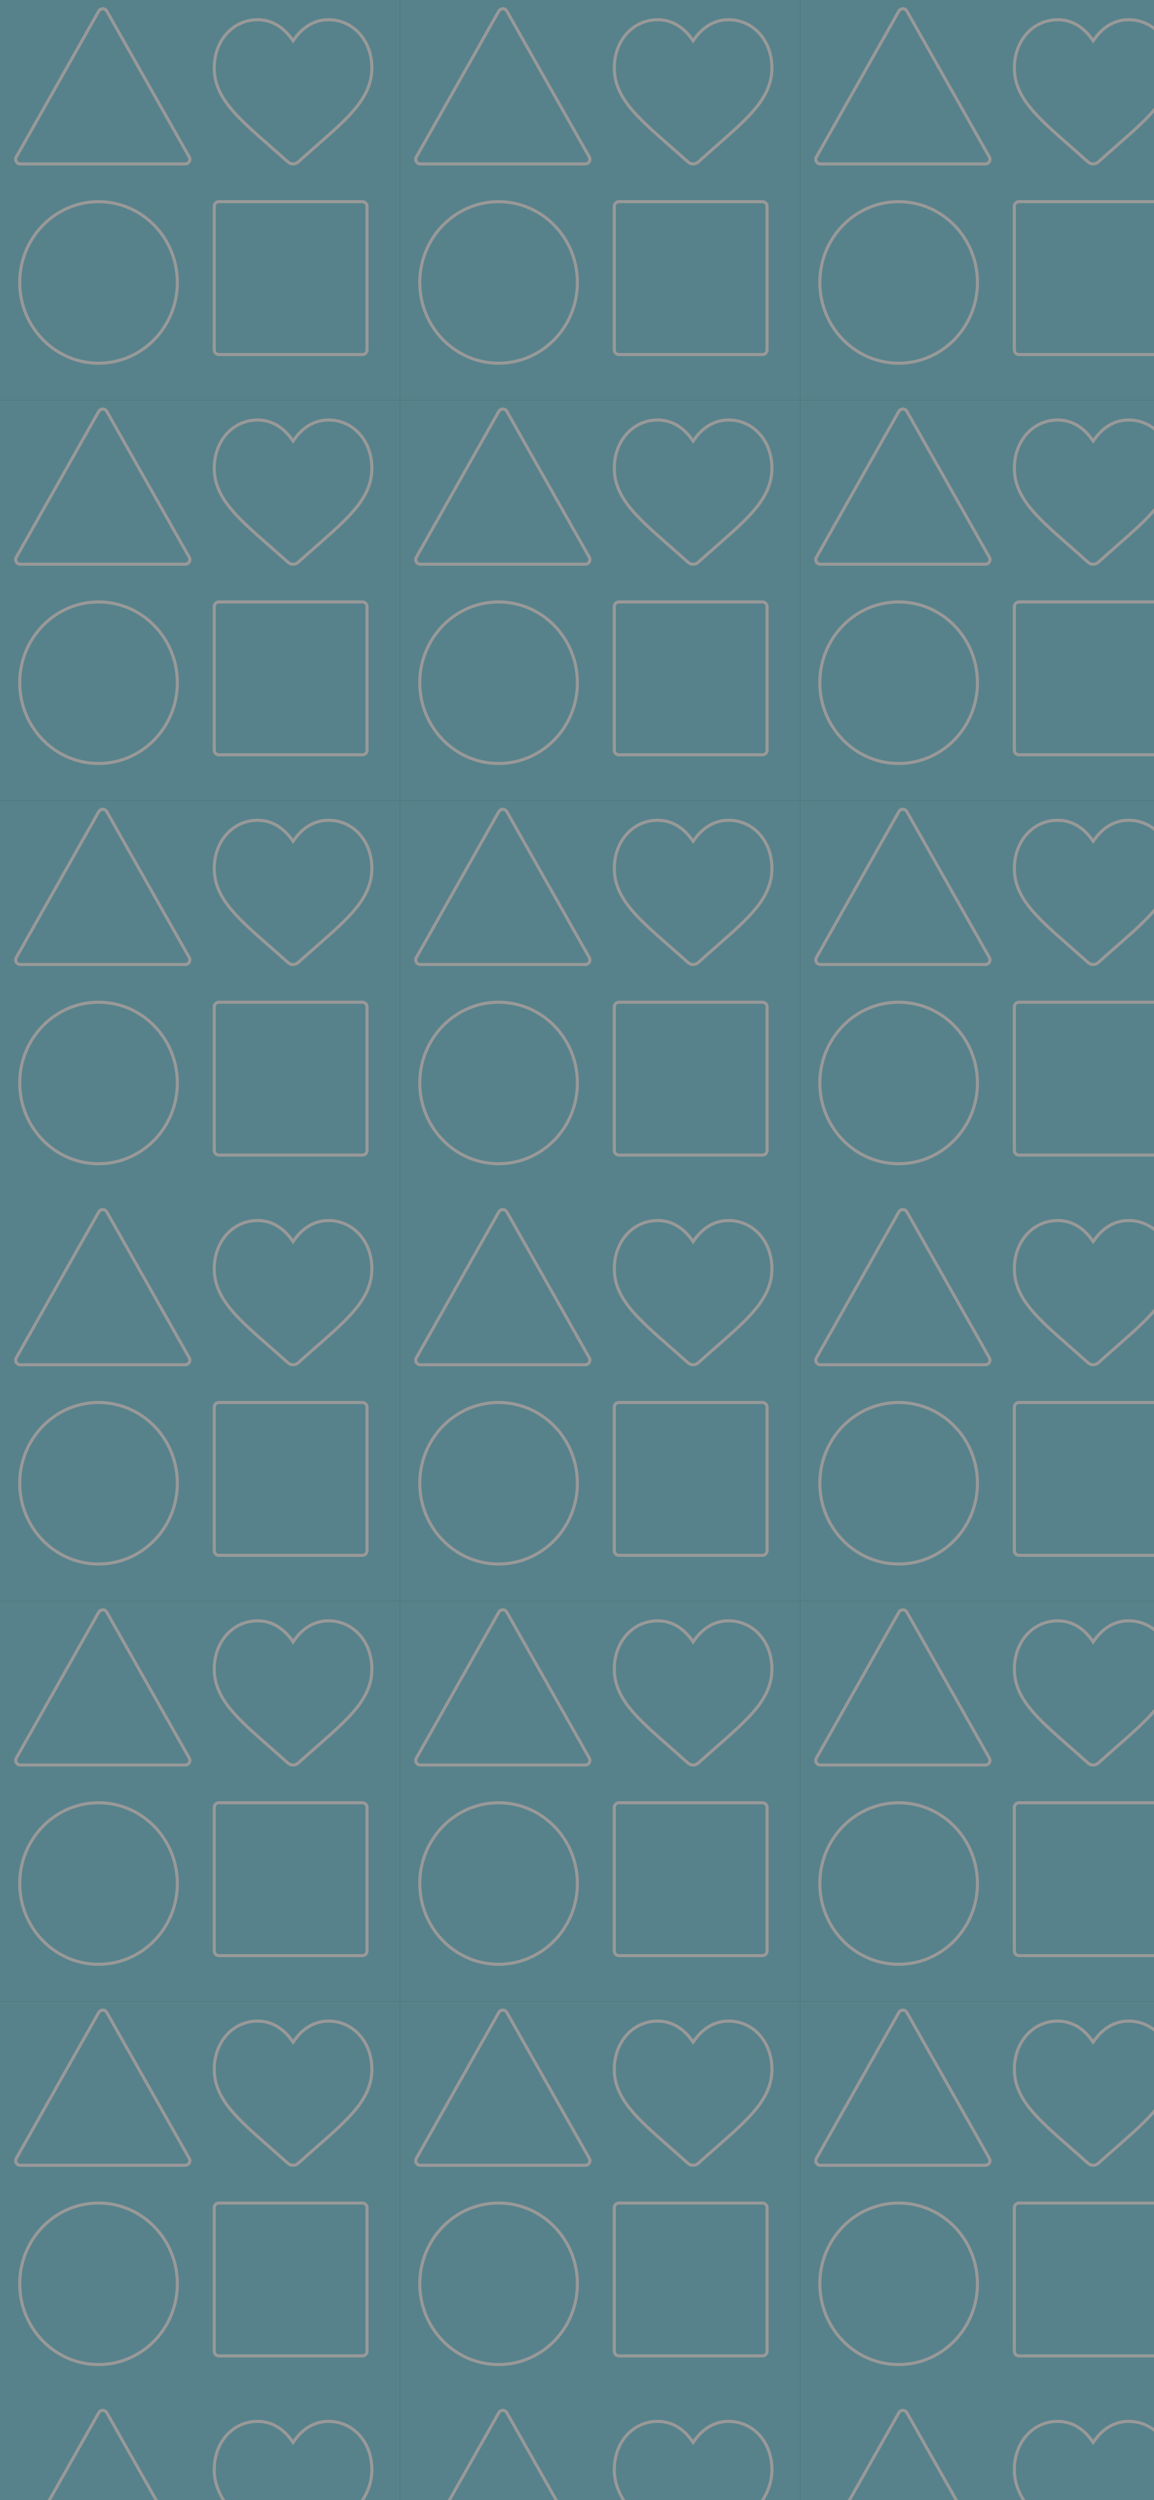 <svg width="375" height="812" viewBox="0 0 375 812" fill="none" xmlns="http://www.w3.org/2000/svg">
<rect x="0" y="0" width="375" height="812" fill="#333333" stroke="none"/>
<g opacity="0.5">
<rect width="130" height="130" fill="#7CD1E3"/>
<path fill-rule="evenodd" clip-rule="evenodd" d="M61.068 51.252L34.264 3.852C33.881 3.175 32.906 3.175 32.523 3.852L5.719 51.252C5.342 51.919 5.823 52.745 6.589 52.745H60.197C60.963 52.745 61.445 51.919 61.068 51.252ZM35.134 3.36C34.368 2.006 32.418 2.006 31.652 3.36L4.848 50.76C4.094 52.093 5.058 53.745 6.589 53.745H60.197C61.729 53.745 62.692 52.093 61.938 50.76L35.134 3.36ZM57.129 91.732C57.129 105.965 45.865 117.463 32.019 117.463C18.173 117.463 6.909 105.965 6.909 91.732C6.909 77.498 18.173 66 32.019 66C45.865 66 57.129 77.498 57.129 91.732ZM58.129 91.732C58.129 106.495 46.439 118.463 32.019 118.463C17.599 118.463 5.909 106.495 5.909 91.732C5.909 76.968 17.599 65 32.019 65C46.439 65 58.129 76.968 58.129 91.732ZM71.122 66H117.763C118.316 66 118.763 66.448 118.763 67V113.649C118.763 114.202 118.316 114.649 117.763 114.649H71.122C70.57 114.649 70.122 114.202 70.122 113.649V67C70.122 66.448 70.57 66 71.122 66ZM69.122 67C69.122 65.895 70.018 65 71.122 65H117.763C118.868 65 119.763 65.895 119.763 67V113.649C119.763 114.754 118.868 115.649 117.763 115.649H71.122C70.018 115.649 69.122 114.754 69.122 113.649V67ZM103.2 47.695L103.199 47.696L103.155 47.734C101.369 49.302 99.347 51.076 97.25 52.964C96.692 53.467 95.975 53.745 95.232 53.745C94.489 53.745 93.772 53.467 93.214 52.964C91.101 51.062 89.066 49.276 87.271 47.7L87.27 47.7L87.267 47.697C82.006 43.081 77.463 39.094 74.302 35.167C70.768 30.777 69.122 26.615 69.122 22.068C69.122 17.65 70.594 13.574 73.265 10.59C75.968 7.572 79.677 5.909 83.71 5.909C86.724 5.909 89.485 6.89 91.915 8.825C92.887 9.599 93.786 10.51 94.605 11.549C94.82 11.821 95.029 12.102 95.232 12.392C95.436 12.102 95.645 11.821 95.859 11.549C96.678 10.51 97.578 9.599 98.549 8.825C100.98 6.89 103.74 5.909 106.755 5.909C110.787 5.909 114.496 7.572 117.2 10.59C119.871 13.574 121.342 17.65 121.342 22.067C121.342 26.615 119.697 30.777 116.163 35.167C113.003 39.094 108.46 43.08 103.2 47.695ZM70.122 22.068C70.122 17.869 71.52 14.038 74.01 11.258L74.01 11.257C76.524 8.449 79.963 6.909 83.71 6.909C86.491 6.909 89.033 7.809 91.292 9.608L91.292 9.608C92.438 10.52 93.485 11.643 94.414 12.966L95.232 14.132L96.051 12.966C96.98 11.643 98.027 10.52 99.172 9.608C101.431 7.809 103.974 6.909 106.755 6.909C110.501 6.909 113.94 8.449 116.455 11.258C118.944 14.038 120.342 17.869 120.342 22.067C120.342 26.337 118.81 30.284 115.384 34.54L115.384 34.54C112.29 38.385 107.822 42.309 102.54 46.944L102.54 46.944L102.495 46.984C100.709 48.551 98.683 50.328 96.581 52.221L96.581 52.222C96.204 52.561 95.725 52.745 95.232 52.745C94.739 52.745 94.26 52.561 93.883 52.221L93.883 52.22C91.765 50.314 89.726 48.525 87.932 46.95L87.926 46.945L87.926 46.945C82.643 42.31 78.175 38.385 75.081 34.54C71.655 30.284 70.122 26.336 70.122 22.068Z" fill="white"/>
<rect width="130" height="130" transform="translate(130)" fill="#7CD1E3"/>
<path fill-rule="evenodd" clip-rule="evenodd" d="M191.068 51.252L164.264 3.852C163.881 3.175 162.906 3.175 162.523 3.852L135.719 51.252C135.342 51.919 135.823 52.745 136.589 52.745H190.197C190.963 52.745 191.445 51.919 191.068 51.252ZM165.134 3.36C164.368 2.006 162.418 2.006 161.652 3.36L134.848 50.76C134.094 52.093 135.058 53.745 136.589 53.745H190.197C191.729 53.745 192.692 52.093 191.938 50.76L165.134 3.36ZM187.129 91.732C187.129 105.965 175.865 117.463 162.019 117.463C148.173 117.463 136.909 105.965 136.909 91.732C136.909 77.498 148.173 66 162.019 66C175.865 66 187.129 77.498 187.129 91.732ZM188.129 91.732C188.129 106.495 176.439 118.463 162.019 118.463C147.599 118.463 135.909 106.495 135.909 91.732C135.909 76.968 147.599 65 162.019 65C176.439 65 188.129 76.968 188.129 91.732ZM201.122 66H247.763C248.316 66 248.763 66.448 248.763 67V113.649C248.763 114.202 248.316 114.649 247.763 114.649H201.122C200.57 114.649 200.122 114.202 200.122 113.649V67C200.122 66.448 200.57 66 201.122 66ZM199.122 67C199.122 65.895 200.018 65 201.122 65H247.763C248.868 65 249.763 65.895 249.763 67V113.649C249.763 114.754 248.868 115.649 247.763 115.649H201.122C200.018 115.649 199.122 114.754 199.122 113.649V67ZM233.2 47.695L233.199 47.696L233.155 47.734C231.369 49.302 229.347 51.076 227.25 52.964C226.692 53.467 225.975 53.745 225.232 53.745C224.489 53.745 223.772 53.467 223.214 52.964C221.101 51.062 219.066 49.276 217.271 47.7L217.27 47.7L217.267 47.697C212.006 43.081 207.463 39.094 204.302 35.167C200.768 30.777 199.122 26.615 199.122 22.068C199.122 17.65 200.594 13.574 203.265 10.59C205.968 7.572 209.677 5.909 213.71 5.909C216.724 5.909 219.485 6.89 221.915 8.825C222.887 9.599 223.786 10.51 224.605 11.549C224.82 11.821 225.029 12.102 225.232 12.392C225.436 12.102 225.645 11.821 225.859 11.549C226.678 10.51 227.578 9.599 228.549 8.825C230.98 6.89 233.74 5.909 236.755 5.909C240.787 5.909 244.496 7.572 247.2 10.59C249.871 13.574 251.342 17.65 251.342 22.067C251.342 26.615 249.697 30.777 246.163 35.167C243.003 39.094 238.46 43.08 233.2 47.695ZM200.122 22.068C200.122 17.869 201.52 14.038 204.01 11.258L204.01 11.257C206.524 8.449 209.963 6.909 213.71 6.909C216.491 6.909 219.033 7.809 221.292 9.608L221.292 9.608C222.438 10.52 223.485 11.643 224.414 12.966L225.232 14.132L226.051 12.966C226.98 11.643 228.027 10.52 229.172 9.608C231.431 7.809 233.974 6.909 236.755 6.909C240.501 6.909 243.94 8.449 246.455 11.258C248.944 14.038 250.342 17.869 250.342 22.067C250.342 26.337 248.81 30.284 245.384 34.54L245.384 34.54C242.29 38.385 237.822 42.309 232.54 46.944L232.54 46.944L232.495 46.984C230.709 48.551 228.683 50.328 226.581 52.221L226.581 52.222C226.204 52.561 225.725 52.745 225.232 52.745C224.739 52.745 224.261 52.561 223.883 52.221L223.883 52.22C221.765 50.314 219.726 48.525 217.932 46.95L217.926 46.945L217.926 46.945C212.643 42.31 208.175 38.385 205.081 34.54C201.655 30.284 200.122 26.336 200.122 22.068Z" fill="white"/>
<rect width="130" height="130" transform="translate(260)" fill="#7CD1E3"/>
<path fill-rule="evenodd" clip-rule="evenodd" d="M321.068 51.252L294.264 3.852C293.881 3.175 292.906 3.175 292.523 3.852L265.719 51.252C265.342 51.919 265.823 52.745 266.589 52.745H320.197C320.963 52.745 321.445 51.919 321.068 51.252ZM295.134 3.36C294.368 2.006 292.418 2.006 291.652 3.36L264.848 50.76C264.094 52.093 265.058 53.745 266.589 53.745H320.197C321.729 53.745 322.692 52.093 321.938 50.76L295.134 3.36ZM317.129 91.732C317.129 105.965 305.865 117.463 292.019 117.463C278.173 117.463 266.909 105.965 266.909 91.732C266.909 77.498 278.173 66 292.019 66C305.865 66 317.129 77.498 317.129 91.732ZM318.129 91.732C318.129 106.495 306.439 118.463 292.019 118.463C277.599 118.463 265.909 106.495 265.909 91.732C265.909 76.968 277.599 65 292.019 65C306.439 65 318.129 76.968 318.129 91.732ZM331.122 66H377.763C378.316 66 378.763 66.448 378.763 67V113.649C378.763 114.202 378.316 114.649 377.763 114.649H331.122C330.57 114.649 330.122 114.202 330.122 113.649V67C330.122 66.448 330.57 66 331.122 66ZM329.122 67C329.122 65.895 330.018 65 331.122 65H377.763C378.868 65 379.763 65.895 379.763 67V113.649C379.763 114.754 378.868 115.649 377.763 115.649H331.122C330.018 115.649 329.122 114.754 329.122 113.649V67ZM363.2 47.695L363.199 47.696L363.155 47.734C361.369 49.302 359.347 51.076 357.25 52.964C356.692 53.467 355.975 53.745 355.232 53.745C354.489 53.745 353.772 53.467 353.214 52.964C351.101 51.062 349.066 49.276 347.271 47.7L347.27 47.7L347.267 47.697C342.006 43.081 337.463 39.094 334.302 35.167C330.768 30.777 329.122 26.615 329.122 22.068C329.122 17.65 330.594 13.574 333.265 10.59C335.968 7.572 339.677 5.909 343.71 5.909C346.724 5.909 349.485 6.89 351.915 8.825C352.887 9.599 353.786 10.51 354.605 11.549C354.82 11.821 355.029 12.102 355.232 12.392C355.436 12.102 355.645 11.821 355.859 11.549C356.678 10.51 357.578 9.599 358.549 8.825C360.98 6.89 363.74 5.909 366.755 5.909C370.787 5.909 374.496 7.572 377.2 10.59C379.871 13.574 381.342 17.65 381.342 22.067C381.342 26.615 379.697 30.777 376.163 35.167C373.003 39.094 368.46 43.08 363.2 47.695ZM330.122 22.068C330.122 17.869 331.52 14.038 334.01 11.258L334.01 11.257C336.524 8.449 339.963 6.909 343.71 6.909C346.491 6.909 349.033 7.809 351.292 9.608L351.292 9.608C352.438 10.52 353.485 11.643 354.414 12.966L355.232 14.132L356.051 12.966C356.98 11.643 358.027 10.52 359.172 9.608C361.431 7.809 363.974 6.909 366.755 6.909C370.501 6.909 373.94 8.449 376.455 11.258C378.944 14.038 380.342 17.869 380.342 22.067C380.342 26.337 378.81 30.284 375.384 34.54L375.384 34.54C372.29 38.385 367.822 42.309 362.54 46.944L362.54 46.944L362.495 46.984C360.709 48.551 358.683 50.328 356.581 52.221L356.581 52.222C356.204 52.561 355.725 52.745 355.232 52.745C354.739 52.745 354.261 52.561 353.883 52.221L353.883 52.22C351.765 50.314 349.726 48.525 347.932 46.95L347.926 46.945L347.926 46.945C342.643 42.31 338.175 38.385 335.081 34.54C331.655 30.284 330.122 26.336 330.122 22.068Z" fill="white"/>
<rect width="130" height="130" transform="translate(0 130)" fill="#7CD1E3"/>
<path fill-rule="evenodd" clip-rule="evenodd" d="M61.068 181.252L34.264 133.852C33.881 133.175 32.906 133.175 32.523 133.852L5.719 181.252C5.342 181.919 5.823 182.745 6.589 182.745H60.197C60.963 182.745 61.445 181.919 61.068 181.252ZM35.134 133.36C34.368 132.006 32.418 132.006 31.652 133.36L4.848 180.76C4.094 182.093 5.058 183.745 6.589 183.745H60.197C61.729 183.745 62.692 182.093 61.938 180.76L35.134 133.36ZM57.129 221.732C57.129 235.965 45.865 247.463 32.019 247.463C18.173 247.463 6.909 235.965 6.909 221.732C6.909 207.498 18.173 196 32.019 196C45.865 196 57.129 207.498 57.129 221.732ZM58.129 221.732C58.129 236.495 46.439 248.463 32.019 248.463C17.599 248.463 5.909 236.495 5.909 221.732C5.909 206.968 17.599 195 32.019 195C46.439 195 58.129 206.968 58.129 221.732ZM71.122 196H117.763C118.316 196 118.763 196.448 118.763 197V243.649C118.763 244.202 118.316 244.649 117.763 244.649H71.122C70.57 244.649 70.122 244.202 70.122 243.649V197C70.122 196.448 70.57 196 71.122 196ZM69.122 197C69.122 195.895 70.018 195 71.122 195H117.763C118.868 195 119.763 195.895 119.763 197V243.649C119.763 244.754 118.868 245.649 117.763 245.649H71.122C70.018 245.649 69.122 244.754 69.122 243.649V197ZM103.2 177.695L103.199 177.696L103.155 177.735C101.369 179.302 99.347 181.076 97.25 182.964C96.692 183.467 95.975 183.745 95.232 183.745C94.489 183.745 93.772 183.467 93.214 182.964C91.101 181.062 89.066 179.276 87.271 177.7L87.27 177.7L87.267 177.697C82.006 173.081 77.463 169.094 74.302 165.167C70.768 160.777 69.122 156.615 69.122 152.068C69.122 147.65 70.594 143.574 73.265 140.59C75.968 137.572 79.677 135.909 83.71 135.909C86.724 135.909 89.485 136.89 91.915 138.825C92.887 139.599 93.786 140.51 94.605 141.549C94.82 141.821 95.029 142.102 95.232 142.392C95.436 142.102 95.645 141.821 95.859 141.549C96.678 140.51 97.578 139.599 98.549 138.825C100.98 136.89 103.74 135.909 106.755 135.909C110.787 135.909 114.496 137.572 117.2 140.59C119.871 143.574 121.342 147.65 121.342 152.067C121.342 156.615 119.697 160.777 116.163 165.167C113.003 169.094 108.46 173.08 103.2 177.695ZM70.122 152.068C70.122 147.869 71.52 144.038 74.01 141.258L74.01 141.257C76.524 138.449 79.963 136.909 83.71 136.909C86.491 136.909 89.033 137.809 91.292 139.608L91.292 139.608C92.438 140.52 93.485 141.643 94.414 142.966L95.232 144.131L96.051 142.966C96.98 141.643 98.027 140.52 99.172 139.608C101.431 137.809 103.974 136.909 106.755 136.909C110.501 136.909 113.94 138.449 116.455 141.258C118.944 144.038 120.342 147.869 120.342 152.067C120.342 156.336 118.81 160.284 115.384 164.54L115.384 164.54C112.29 168.385 107.822 172.309 102.54 176.944L102.54 176.944L102.495 176.984C100.709 178.551 98.683 180.328 96.581 182.221L96.581 182.222C96.204 182.561 95.725 182.745 95.232 182.745C94.739 182.745 94.26 182.561 93.883 182.221L93.883 182.22C91.765 180.314 89.726 178.525 87.932 176.95L87.926 176.945L87.926 176.945C82.643 172.31 78.175 168.385 75.081 164.54C71.655 160.284 70.122 156.336 70.122 152.068Z" fill="white"/>
<rect width="130" height="130" transform="translate(130 130)" fill="#7CD1E3"/>
<path fill-rule="evenodd" clip-rule="evenodd" d="M191.068 181.252L164.264 133.852C163.881 133.175 162.906 133.175 162.523 133.852L135.719 181.252C135.342 181.919 135.823 182.745 136.589 182.745H190.197C190.963 182.745 191.445 181.919 191.068 181.252ZM165.134 133.36C164.368 132.006 162.418 132.006 161.652 133.36L134.848 180.76C134.094 182.093 135.058 183.745 136.589 183.745H190.197C191.729 183.745 192.692 182.093 191.938 180.76L165.134 133.36ZM187.129 221.732C187.129 235.965 175.865 247.463 162.019 247.463C148.173 247.463 136.909 235.965 136.909 221.732C136.909 207.498 148.173 196 162.019 196C175.865 196 187.129 207.498 187.129 221.732ZM188.129 221.732C188.129 236.495 176.439 248.463 162.019 248.463C147.599 248.463 135.909 236.495 135.909 221.732C135.909 206.968 147.599 195 162.019 195C176.439 195 188.129 206.968 188.129 221.732ZM201.122 196H247.763C248.316 196 248.763 196.448 248.763 197V243.649C248.763 244.202 248.316 244.649 247.763 244.649H201.122C200.57 244.649 200.122 244.202 200.122 243.649V197C200.122 196.448 200.57 196 201.122 196ZM199.122 197C199.122 195.895 200.018 195 201.122 195H247.763C248.868 195 249.763 195.895 249.763 197V243.649C249.763 244.754 248.868 245.649 247.763 245.649H201.122C200.018 245.649 199.122 244.754 199.122 243.649V197ZM233.2 177.695L233.199 177.696L233.155 177.735C231.369 179.302 229.347 181.076 227.25 182.964C226.692 183.467 225.975 183.745 225.232 183.745C224.489 183.745 223.772 183.467 223.214 182.964C221.101 181.062 219.066 179.276 217.271 177.7L217.27 177.7L217.267 177.697C212.006 173.081 207.463 169.094 204.302 165.167C200.768 160.777 199.122 156.615 199.122 152.068C199.122 147.65 200.594 143.574 203.265 140.59C205.968 137.572 209.677 135.909 213.71 135.909C216.724 135.909 219.485 136.89 221.915 138.825C222.887 139.599 223.786 140.51 224.605 141.549C224.82 141.821 225.029 142.102 225.232 142.392C225.436 142.102 225.645 141.821 225.859 141.549C226.678 140.51 227.578 139.599 228.549 138.825C230.98 136.89 233.74 135.909 236.755 135.909C240.787 135.909 244.496 137.572 247.2 140.59C249.871 143.574 251.342 147.65 251.342 152.067C251.342 156.615 249.697 160.777 246.163 165.167C243.003 169.094 238.46 173.08 233.2 177.695ZM200.122 152.068C200.122 147.869 201.52 144.038 204.01 141.258L204.01 141.257C206.524 138.449 209.963 136.909 213.71 136.909C216.491 136.909 219.033 137.809 221.292 139.608L221.292 139.608C222.438 140.52 223.485 141.643 224.414 142.966L225.232 144.131L226.051 142.966C226.98 141.643 228.027 140.52 229.172 139.608C231.431 137.809 233.974 136.909 236.755 136.909C240.501 136.909 243.94 138.449 246.455 141.258C248.944 144.038 250.342 147.869 250.342 152.067C250.342 156.336 248.81 160.284 245.384 164.54L245.384 164.54C242.29 168.385 237.822 172.309 232.54 176.944L232.54 176.944L232.495 176.984C230.709 178.551 228.683 180.328 226.581 182.221L226.581 182.222C226.204 182.561 225.725 182.745 225.232 182.745C224.739 182.745 224.261 182.561 223.883 182.221L223.883 182.22C221.765 180.314 219.726 178.525 217.932 176.95L217.926 176.945L217.926 176.945C212.643 172.31 208.175 168.385 205.081 164.54C201.655 160.284 200.122 156.336 200.122 152.068Z" fill="white"/>
<rect width="130" height="130" transform="translate(260 130)" fill="#7CD1E3"/>
<path fill-rule="evenodd" clip-rule="evenodd" d="M321.068 181.252L294.264 133.852C293.881 133.175 292.906 133.175 292.523 133.852L265.719 181.252C265.342 181.919 265.823 182.745 266.589 182.745H320.197C320.963 182.745 321.445 181.919 321.068 181.252ZM295.134 133.36C294.368 132.006 292.418 132.006 291.652 133.36L264.848 180.76C264.094 182.093 265.058 183.745 266.589 183.745H320.197C321.729 183.745 322.692 182.093 321.938 180.76L295.134 133.36ZM317.129 221.732C317.129 235.965 305.865 247.463 292.019 247.463C278.173 247.463 266.909 235.965 266.909 221.732C266.909 207.498 278.173 196 292.019 196C305.865 196 317.129 207.498 317.129 221.732ZM318.129 221.732C318.129 236.495 306.439 248.463 292.019 248.463C277.599 248.463 265.909 236.495 265.909 221.732C265.909 206.968 277.599 195 292.019 195C306.439 195 318.129 206.968 318.129 221.732ZM331.122 196H377.763C378.316 196 378.763 196.448 378.763 197V243.649C378.763 244.202 378.316 244.649 377.763 244.649H331.122C330.57 244.649 330.122 244.202 330.122 243.649V197C330.122 196.448 330.57 196 331.122 196ZM329.122 197C329.122 195.895 330.018 195 331.122 195H377.763C378.868 195 379.763 195.895 379.763 197V243.649C379.763 244.754 378.868 245.649 377.763 245.649H331.122C330.018 245.649 329.122 244.754 329.122 243.649V197ZM363.2 177.695L363.199 177.696L363.155 177.735C361.369 179.302 359.347 181.076 357.25 182.964C356.692 183.467 355.975 183.745 355.232 183.745C354.489 183.745 353.772 183.467 353.214 182.964C351.101 181.062 349.066 179.276 347.271 177.7L347.27 177.7L347.267 177.697C342.006 173.081 337.463 169.094 334.302 165.167C330.768 160.777 329.122 156.615 329.122 152.068C329.122 147.65 330.594 143.574 333.265 140.59C335.968 137.572 339.677 135.909 343.71 135.909C346.724 135.909 349.485 136.89 351.915 138.825C352.887 139.599 353.786 140.51 354.605 141.549C354.82 141.821 355.029 142.102 355.232 142.392C355.436 142.102 355.645 141.821 355.859 141.549C356.678 140.51 357.578 139.599 358.549 138.825C360.98 136.89 363.74 135.909 366.755 135.909C370.787 135.909 374.496 137.572 377.2 140.59C379.871 143.574 381.342 147.65 381.342 152.067C381.342 156.615 379.697 160.777 376.163 165.167C373.003 169.094 368.46 173.08 363.2 177.695ZM330.122 152.068C330.122 147.869 331.52 144.038 334.01 141.258L334.01 141.257C336.524 138.449 339.963 136.909 343.71 136.909C346.491 136.909 349.033 137.809 351.292 139.608L351.292 139.608C352.438 140.52 353.485 141.643 354.414 142.966L355.232 144.131L356.051 142.966C356.98 141.643 358.027 140.52 359.172 139.608C361.431 137.809 363.974 136.909 366.755 136.909C370.501 136.909 373.94 138.449 376.455 141.258C378.944 144.038 380.342 147.869 380.342 152.067C380.342 156.336 378.81 160.284 375.384 164.54L375.384 164.54C372.29 168.385 367.822 172.309 362.54 176.944L362.54 176.944L362.495 176.984C360.709 178.551 358.683 180.328 356.581 182.221L356.581 182.222C356.204 182.561 355.725 182.745 355.232 182.745C354.739 182.745 354.261 182.561 353.883 182.221L353.883 182.22C351.765 180.314 349.726 178.525 347.932 176.95L347.926 176.945L347.926 176.945C342.643 172.31 338.175 168.385 335.081 164.54C331.655 160.284 330.122 156.336 330.122 152.068Z" fill="white"/>
<rect width="130" height="130" transform="translate(0 260)" fill="#7CD1E3"/>
<path fill-rule="evenodd" clip-rule="evenodd" d="M61.068 311.252L34.264 263.852C33.881 263.175 32.906 263.175 32.523 263.852L5.719 311.252C5.342 311.919 5.823 312.745 6.589 312.745H60.197C60.963 312.745 61.445 311.919 61.068 311.252ZM35.134 263.36C34.368 262.006 32.418 262.006 31.652 263.36L4.848 310.76C4.094 312.093 5.058 313.745 6.589 313.745H60.197C61.729 313.745 62.692 312.093 61.938 310.76L35.134 263.36ZM57.129 351.732C57.129 365.965 45.865 377.463 32.019 377.463C18.173 377.463 6.909 365.965 6.909 351.732C6.909 337.498 18.173 326 32.019 326C45.865 326 57.129 337.498 57.129 351.732ZM58.129 351.732C58.129 366.495 46.439 378.463 32.019 378.463C17.599 378.463 5.909 366.495 5.909 351.732C5.909 336.968 17.599 325 32.019 325C46.439 325 58.129 336.968 58.129 351.732ZM71.122 326H117.763C118.316 326 118.763 326.448 118.763 327V373.649C118.763 374.202 118.316 374.649 117.763 374.649H71.122C70.57 374.649 70.122 374.202 70.122 373.649V327C70.122 326.448 70.57 326 71.122 326ZM69.122 327C69.122 325.895 70.018 325 71.122 325H117.763C118.868 325 119.763 325.895 119.763 327V373.649C119.763 374.754 118.868 375.649 117.763 375.649H71.122C70.018 375.649 69.122 374.754 69.122 373.649V327ZM103.2 307.695L103.199 307.696L103.155 307.735C101.369 309.302 99.347 311.076 97.25 312.964C96.692 313.467 95.975 313.745 95.232 313.745C94.489 313.745 93.772 313.467 93.214 312.964C91.101 311.062 89.066 309.276 87.271 307.7L87.27 307.7L87.267 307.697C82.006 303.081 77.463 299.094 74.302 295.167C70.768 290.777 69.122 286.615 69.122 282.068C69.122 277.65 70.594 273.574 73.265 270.59C75.968 267.572 79.677 265.909 83.71 265.909C86.724 265.909 89.485 266.89 91.915 268.825C92.887 269.599 93.786 270.51 94.605 271.549C94.82 271.821 95.029 272.102 95.232 272.392C95.436 272.102 95.645 271.821 95.859 271.549C96.678 270.51 97.578 269.599 98.549 268.825C100.98 266.89 103.74 265.909 106.755 265.909C110.787 265.909 114.496 267.572 117.2 270.59C119.871 273.574 121.342 277.65 121.342 282.067C121.342 286.615 119.697 290.777 116.163 295.167C113.003 299.094 108.46 303.08 103.2 307.695ZM70.122 282.068C70.122 277.869 71.52 274.038 74.01 271.258L74.01 271.257C76.524 268.449 79.963 266.909 83.71 266.909C86.491 266.909 89.033 267.809 91.292 269.608L91.292 269.608C92.438 270.52 93.485 271.643 94.414 272.966L95.232 274.131L96.051 272.966C96.98 271.643 98.027 270.52 99.172 269.608C101.431 267.809 103.974 266.909 106.755 266.909C110.501 266.909 113.94 268.449 116.455 271.258C118.944 274.038 120.342 277.869 120.342 282.067C120.342 286.336 118.81 290.284 115.384 294.54L115.384 294.54C112.29 298.385 107.822 302.309 102.54 306.944L102.54 306.944L102.495 306.984C100.709 308.551 98.683 310.328 96.581 312.221L96.581 312.222C96.204 312.561 95.725 312.745 95.232 312.745C94.739 312.745 94.26 312.561 93.883 312.221L93.883 312.22C91.765 310.314 89.726 308.525 87.932 306.95L87.926 306.945L87.926 306.945C82.643 302.31 78.175 298.385 75.081 294.54C71.655 290.284 70.122 286.336 70.122 282.068Z" fill="white"/>
<rect width="130" height="130" transform="translate(130 260)" fill="#7CD1E3"/>
<path fill-rule="evenodd" clip-rule="evenodd" d="M191.068 311.252L164.264 263.852C163.881 263.175 162.906 263.175 162.523 263.852L135.719 311.252C135.342 311.919 135.823 312.745 136.589 312.745H190.197C190.963 312.745 191.445 311.919 191.068 311.252ZM165.134 263.36C164.368 262.006 162.418 262.006 161.652 263.36L134.848 310.76C134.094 312.093 135.058 313.745 136.589 313.745H190.197C191.729 313.745 192.692 312.093 191.938 310.76L165.134 263.36ZM187.129 351.732C187.129 365.965 175.865 377.463 162.019 377.463C148.173 377.463 136.909 365.965 136.909 351.732C136.909 337.498 148.173 326 162.019 326C175.865 326 187.129 337.498 187.129 351.732ZM188.129 351.732C188.129 366.495 176.439 378.463 162.019 378.463C147.599 378.463 135.909 366.495 135.909 351.732C135.909 336.968 147.599 325 162.019 325C176.439 325 188.129 336.968 188.129 351.732ZM201.122 326H247.763C248.316 326 248.763 326.448 248.763 327V373.649C248.763 374.202 248.316 374.649 247.763 374.649H201.122C200.57 374.649 200.122 374.202 200.122 373.649V327C200.122 326.448 200.57 326 201.122 326ZM199.122 327C199.122 325.895 200.018 325 201.122 325H247.763C248.868 325 249.763 325.895 249.763 327V373.649C249.763 374.754 248.868 375.649 247.763 375.649H201.122C200.018 375.649 199.122 374.754 199.122 373.649V327ZM233.2 307.695L233.199 307.696L233.155 307.735C231.369 309.302 229.347 311.076 227.25 312.964C226.692 313.467 225.975 313.745 225.232 313.745C224.489 313.745 223.772 313.467 223.214 312.964C221.101 311.062 219.066 309.276 217.271 307.7L217.27 307.7L217.267 307.697C212.006 303.081 207.463 299.094 204.302 295.167C200.768 290.777 199.122 286.615 199.122 282.068C199.122 277.65 200.594 273.574 203.265 270.59C205.968 267.572 209.677 265.909 213.71 265.909C216.724 265.909 219.485 266.89 221.915 268.825C222.887 269.599 223.786 270.51 224.605 271.549C224.82 271.821 225.029 272.102 225.232 272.392C225.436 272.102 225.645 271.821 225.859 271.549C226.678 270.51 227.578 269.599 228.549 268.825C230.98 266.89 233.74 265.909 236.755 265.909C240.787 265.909 244.496 267.572 247.2 270.59C249.871 273.574 251.342 277.65 251.342 282.067C251.342 286.615 249.697 290.777 246.163 295.167C243.003 299.094 238.46 303.08 233.2 307.695ZM200.122 282.068C200.122 277.869 201.52 274.038 204.01 271.258L204.01 271.257C206.524 268.449 209.963 266.909 213.71 266.909C216.491 266.909 219.033 267.809 221.292 269.608L221.292 269.608C222.438 270.52 223.485 271.643 224.414 272.966L225.232 274.131L226.051 272.966C226.98 271.643 228.027 270.52 229.172 269.608C231.431 267.809 233.974 266.909 236.755 266.909C240.501 266.909 243.94 268.449 246.455 271.258C248.944 274.038 250.342 277.869 250.342 282.067C250.342 286.336 248.81 290.284 245.384 294.54L245.384 294.54C242.29 298.385 237.822 302.309 232.54 306.944L232.54 306.944L232.495 306.984C230.709 308.551 228.683 310.328 226.581 312.221L226.581 312.222C226.204 312.561 225.725 312.745 225.232 312.745C224.739 312.745 224.261 312.561 223.883 312.221L223.883 312.22C221.765 310.314 219.726 308.525 217.932 306.95L217.926 306.945L217.926 306.945C212.643 302.31 208.175 298.385 205.081 294.54C201.655 290.284 200.122 286.336 200.122 282.068Z" fill="white"/>
<rect width="130" height="130" transform="translate(260 260)" fill="#7CD1E3"/>
<path fill-rule="evenodd" clip-rule="evenodd" d="M321.068 311.252L294.264 263.852C293.881 263.175 292.906 263.175 292.523 263.852L265.719 311.252C265.342 311.919 265.823 312.745 266.589 312.745H320.197C320.963 312.745 321.445 311.919 321.068 311.252ZM295.134 263.36C294.368 262.006 292.418 262.006 291.652 263.36L264.848 310.76C264.094 312.093 265.058 313.745 266.589 313.745H320.197C321.729 313.745 322.692 312.093 321.938 310.76L295.134 263.36ZM317.129 351.732C317.129 365.965 305.865 377.463 292.019 377.463C278.173 377.463 266.909 365.965 266.909 351.732C266.909 337.498 278.173 326 292.019 326C305.865 326 317.129 337.498 317.129 351.732ZM318.129 351.732C318.129 366.495 306.439 378.463 292.019 378.463C277.599 378.463 265.909 366.495 265.909 351.732C265.909 336.968 277.599 325 292.019 325C306.439 325 318.129 336.968 318.129 351.732ZM331.122 326H377.763C378.316 326 378.763 326.448 378.763 327V373.649C378.763 374.202 378.316 374.649 377.763 374.649H331.122C330.57 374.649 330.122 374.202 330.122 373.649V327C330.122 326.448 330.57 326 331.122 326ZM329.122 327C329.122 325.895 330.018 325 331.122 325H377.763C378.868 325 379.763 325.895 379.763 327V373.649C379.763 374.754 378.868 375.649 377.763 375.649H331.122C330.018 375.649 329.122 374.754 329.122 373.649V327ZM363.2 307.695L363.199 307.696L363.155 307.735C361.369 309.302 359.347 311.076 357.25 312.964C356.692 313.467 355.975 313.745 355.232 313.745C354.489 313.745 353.772 313.467 353.214 312.964C351.101 311.062 349.066 309.276 347.271 307.7L347.27 307.7L347.267 307.697C342.006 303.081 337.463 299.094 334.302 295.167C330.768 290.777 329.122 286.615 329.122 282.068C329.122 277.65 330.594 273.574 333.265 270.59C335.968 267.572 339.677 265.909 343.71 265.909C346.724 265.909 349.485 266.89 351.915 268.825C352.887 269.599 353.786 270.51 354.605 271.549C354.82 271.821 355.029 272.102 355.232 272.392C355.436 272.102 355.645 271.821 355.859 271.549C356.678 270.51 357.578 269.599 358.549 268.825C360.98 266.89 363.74 265.909 366.755 265.909C370.787 265.909 374.496 267.572 377.2 270.59C379.871 273.574 381.342 277.65 381.342 282.067C381.342 286.615 379.697 290.777 376.163 295.167C373.003 299.094 368.46 303.08 363.2 307.695ZM330.122 282.068C330.122 277.869 331.52 274.038 334.01 271.258L334.01 271.257C336.524 268.449 339.963 266.909 343.71 266.909C346.491 266.909 349.033 267.809 351.292 269.608L351.292 269.608C352.438 270.52 353.485 271.643 354.414 272.966L355.232 274.131L356.051 272.966C356.98 271.643 358.027 270.52 359.172 269.608C361.431 267.809 363.974 266.909 366.755 266.909C370.501 266.909 373.94 268.449 376.455 271.258C378.944 274.038 380.342 277.869 380.342 282.067C380.342 286.336 378.81 290.284 375.384 294.54L375.384 294.54C372.29 298.385 367.822 302.309 362.54 306.944L362.54 306.944L362.495 306.984C360.709 308.551 358.683 310.328 356.581 312.221L356.581 312.222C356.204 312.561 355.725 312.745 355.232 312.745C354.739 312.745 354.261 312.561 353.883 312.221L353.883 312.22C351.765 310.314 349.726 308.525 347.932 306.95L347.926 306.945L347.926 306.945C342.643 302.31 338.175 298.385 335.081 294.54C331.655 290.284 330.122 286.336 330.122 282.068Z" fill="white"/>
<rect width="130" height="130" transform="translate(0 390)" fill="#7CD1E3"/>
<path fill-rule="evenodd" clip-rule="evenodd" d="M61.068 441.252L34.264 393.852C33.881 393.175 32.906 393.175 32.523 393.852L5.719 441.252C5.342 441.919 5.823 442.745 6.589 442.745H60.197C60.963 442.745 61.445 441.919 61.068 441.252ZM35.134 393.36C34.368 392.006 32.418 392.006 31.652 393.36L4.848 440.76C4.094 442.093 5.058 443.745 6.589 443.745H60.197C61.729 443.745 62.692 442.093 61.938 440.76L35.134 393.36ZM57.129 481.732C57.129 495.965 45.865 507.463 32.019 507.463C18.173 507.463 6.909 495.965 6.909 481.732C6.909 467.498 18.173 456 32.019 456C45.865 456 57.129 467.498 57.129 481.732ZM58.129 481.732C58.129 496.495 46.439 508.463 32.019 508.463C17.599 508.463 5.909 496.495 5.909 481.732C5.909 466.968 17.599 455 32.019 455C46.439 455 58.129 466.968 58.129 481.732ZM71.122 456H117.763C118.316 456 118.763 456.448 118.763 457V503.649C118.763 504.202 118.316 504.649 117.763 504.649H71.122C70.57 504.649 70.122 504.202 70.122 503.649V457C70.122 456.448 70.57 456 71.122 456ZM69.122 457C69.122 455.895 70.018 455 71.122 455H117.763C118.868 455 119.763 455.895 119.763 457V503.649C119.763 504.754 118.868 505.649 117.763 505.649H71.122C70.018 505.649 69.122 504.754 69.122 503.649V457ZM103.2 437.695L103.199 437.696L103.155 437.735C101.369 439.302 99.347 441.076 97.25 442.964C96.692 443.467 95.975 443.745 95.232 443.745C94.489 443.745 93.772 443.467 93.214 442.964C91.101 441.062 89.066 439.276 87.271 437.7L87.27 437.7L87.267 437.697C82.006 433.081 77.463 429.094 74.302 425.167C70.768 420.777 69.122 416.615 69.122 412.068C69.122 407.65 70.594 403.574 73.265 400.59C75.968 397.572 79.677 395.909 83.71 395.909C86.724 395.909 89.485 396.89 91.915 398.825C92.887 399.599 93.786 400.51 94.605 401.549C94.82 401.821 95.029 402.102 95.232 402.392C95.436 402.102 95.645 401.821 95.859 401.549C96.678 400.51 97.578 399.599 98.549 398.825C100.98 396.89 103.74 395.909 106.755 395.909C110.787 395.909 114.496 397.572 117.2 400.59C119.871 403.574 121.342 407.65 121.342 412.067C121.342 416.615 119.697 420.777 116.163 425.167C113.003 429.094 108.46 433.08 103.2 437.695ZM70.122 412.068C70.122 407.869 71.52 404.038 74.01 401.258L74.01 401.257C76.524 398.449 79.963 396.909 83.71 396.909C86.491 396.909 89.033 397.809 91.292 399.608L91.292 399.608C92.438 400.52 93.485 401.643 94.414 402.966L95.232 404.131L96.051 402.966C96.98 401.643 98.027 400.52 99.172 399.608C101.431 397.809 103.974 396.909 106.755 396.909C110.501 396.909 113.94 398.449 116.455 401.258C118.944 404.038 120.342 407.869 120.342 412.067C120.342 416.336 118.81 420.284 115.384 424.54L115.384 424.54C112.29 428.385 107.822 432.309 102.54 436.944L102.54 436.944L102.495 436.984C100.709 438.551 98.683 440.328 96.581 442.221L96.581 442.222C96.204 442.561 95.725 442.745 95.232 442.745C94.739 442.745 94.26 442.561 93.883 442.221L93.883 442.22C91.765 440.314 89.726 438.525 87.932 436.95L87.926 436.945L87.926 436.945C82.643 432.31 78.175 428.385 75.081 424.54C71.655 420.284 70.122 416.336 70.122 412.068Z" fill="white"/>
<rect width="130" height="130" transform="translate(130 390)" fill="#7CD1E3"/>
<path fill-rule="evenodd" clip-rule="evenodd" d="M191.068 441.252L164.264 393.852C163.881 393.175 162.906 393.175 162.523 393.852L135.719 441.252C135.342 441.919 135.823 442.745 136.589 442.745H190.197C190.963 442.745 191.445 441.919 191.068 441.252ZM165.134 393.36C164.368 392.006 162.418 392.006 161.652 393.36L134.848 440.76C134.094 442.093 135.058 443.745 136.589 443.745H190.197C191.729 443.745 192.692 442.093 191.938 440.76L165.134 393.36ZM187.129 481.732C187.129 495.965 175.865 507.463 162.019 507.463C148.173 507.463 136.909 495.965 136.909 481.732C136.909 467.498 148.173 456 162.019 456C175.865 456 187.129 467.498 187.129 481.732ZM188.129 481.732C188.129 496.495 176.439 508.463 162.019 508.463C147.599 508.463 135.909 496.495 135.909 481.732C135.909 466.968 147.599 455 162.019 455C176.439 455 188.129 466.968 188.129 481.732ZM201.122 456H247.763C248.316 456 248.763 456.448 248.763 457V503.649C248.763 504.202 248.316 504.649 247.763 504.649H201.122C200.57 504.649 200.122 504.202 200.122 503.649V457C200.122 456.448 200.57 456 201.122 456ZM199.122 457C199.122 455.895 200.018 455 201.122 455H247.763C248.868 455 249.763 455.895 249.763 457V503.649C249.763 504.754 248.868 505.649 247.763 505.649H201.122C200.018 505.649 199.122 504.754 199.122 503.649V457ZM233.2 437.695L233.199 437.696L233.155 437.735C231.369 439.302 229.347 441.076 227.25 442.964C226.692 443.467 225.975 443.745 225.232 443.745C224.489 443.745 223.772 443.467 223.214 442.964C221.101 441.062 219.066 439.276 217.271 437.7L217.27 437.7L217.267 437.697C212.006 433.081 207.463 429.094 204.302 425.167C200.768 420.777 199.122 416.615 199.122 412.068C199.122 407.65 200.594 403.574 203.265 400.59C205.968 397.572 209.677 395.909 213.71 395.909C216.724 395.909 219.485 396.89 221.915 398.825C222.887 399.599 223.786 400.51 224.605 401.549C224.82 401.821 225.029 402.102 225.232 402.392C225.436 402.102 225.645 401.821 225.859 401.549C226.678 400.51 227.578 399.599 228.549 398.825C230.98 396.89 233.74 395.909 236.755 395.909C240.787 395.909 244.496 397.572 247.2 400.59C249.871 403.574 251.342 407.65 251.342 412.067C251.342 416.615 249.697 420.777 246.163 425.167C243.003 429.094 238.46 433.08 233.2 437.695ZM200.122 412.068C200.122 407.869 201.52 404.038 204.01 401.258L204.01 401.257C206.524 398.449 209.963 396.909 213.71 396.909C216.491 396.909 219.033 397.809 221.292 399.608L221.292 399.608C222.438 400.52 223.485 401.643 224.414 402.966L225.232 404.131L226.051 402.966C226.98 401.643 228.027 400.52 229.172 399.608C231.431 397.809 233.974 396.909 236.755 396.909C240.501 396.909 243.94 398.449 246.455 401.258C248.944 404.038 250.342 407.869 250.342 412.067C250.342 416.336 248.81 420.284 245.384 424.54L245.384 424.54C242.29 428.385 237.822 432.309 232.54 436.944L232.54 436.944L232.495 436.984C230.709 438.551 228.683 440.328 226.581 442.221L226.581 442.222C226.204 442.561 225.725 442.745 225.232 442.745C224.739 442.745 224.261 442.561 223.883 442.221L223.883 442.22C221.765 440.314 219.726 438.525 217.932 436.95L217.926 436.945L217.926 436.945C212.643 432.31 208.175 428.385 205.081 424.54C201.655 420.284 200.122 416.336 200.122 412.068Z" fill="white"/>
<rect width="130" height="130" transform="translate(260 390)" fill="#7CD1E3"/>
<path fill-rule="evenodd" clip-rule="evenodd" d="M321.068 441.252L294.264 393.852C293.881 393.175 292.906 393.175 292.523 393.852L265.719 441.252C265.342 441.919 265.823 442.745 266.589 442.745H320.197C320.963 442.745 321.445 441.919 321.068 441.252ZM295.134 393.36C294.368 392.006 292.418 392.006 291.652 393.36L264.848 440.76C264.094 442.093 265.058 443.745 266.589 443.745H320.197C321.729 443.745 322.692 442.093 321.938 440.76L295.134 393.36ZM317.129 481.732C317.129 495.965 305.865 507.463 292.019 507.463C278.173 507.463 266.909 495.965 266.909 481.732C266.909 467.498 278.173 456 292.019 456C305.865 456 317.129 467.498 317.129 481.732ZM318.129 481.732C318.129 496.495 306.439 508.463 292.019 508.463C277.599 508.463 265.909 496.495 265.909 481.732C265.909 466.968 277.599 455 292.019 455C306.439 455 318.129 466.968 318.129 481.732ZM331.122 456H377.763C378.316 456 378.763 456.448 378.763 457V503.649C378.763 504.202 378.316 504.649 377.763 504.649H331.122C330.57 504.649 330.122 504.202 330.122 503.649V457C330.122 456.448 330.57 456 331.122 456ZM329.122 457C329.122 455.895 330.018 455 331.122 455H377.763C378.868 455 379.763 455.895 379.763 457V503.649C379.763 504.754 378.868 505.649 377.763 505.649H331.122C330.018 505.649 329.122 504.754 329.122 503.649V457ZM363.2 437.695L363.199 437.696L363.155 437.735C361.369 439.302 359.347 441.076 357.25 442.964C356.692 443.467 355.975 443.745 355.232 443.745C354.489 443.745 353.772 443.467 353.214 442.964C351.101 441.062 349.066 439.276 347.271 437.7L347.27 437.7L347.267 437.697C342.006 433.081 337.463 429.094 334.302 425.167C330.768 420.777 329.122 416.615 329.122 412.068C329.122 407.65 330.594 403.574 333.265 400.59C335.968 397.572 339.677 395.909 343.71 395.909C346.724 395.909 349.485 396.89 351.915 398.825C352.887 399.599 353.786 400.51 354.605 401.549C354.82 401.821 355.029 402.102 355.232 402.392C355.436 402.102 355.645 401.821 355.859 401.549C356.678 400.51 357.578 399.599 358.549 398.825C360.98 396.89 363.74 395.909 366.755 395.909C370.787 395.909 374.496 397.572 377.2 400.59C379.871 403.574 381.342 407.65 381.342 412.067C381.342 416.615 379.697 420.777 376.163 425.167C373.003 429.094 368.46 433.08 363.2 437.695ZM330.122 412.068C330.122 407.869 331.52 404.038 334.01 401.258L334.01 401.257C336.524 398.449 339.963 396.909 343.71 396.909C346.491 396.909 349.033 397.809 351.292 399.608L351.292 399.608C352.438 400.52 353.485 401.643 354.414 402.966L355.232 404.131L356.051 402.966C356.98 401.643 358.027 400.52 359.172 399.608C361.431 397.809 363.974 396.909 366.755 396.909C370.501 396.909 373.94 398.449 376.455 401.258C378.944 404.038 380.342 407.869 380.342 412.067C380.342 416.336 378.81 420.284 375.384 424.54L375.384 424.54C372.29 428.385 367.822 432.309 362.54 436.944L362.54 436.944L362.495 436.984C360.709 438.551 358.683 440.328 356.581 442.221L356.581 442.222C356.204 442.561 355.725 442.745 355.232 442.745C354.739 442.745 354.261 442.561 353.883 442.221L353.883 442.22C351.765 440.314 349.726 438.525 347.932 436.95L347.926 436.945L347.926 436.945C342.643 432.31 338.175 428.385 335.081 424.54C331.655 420.284 330.122 416.336 330.122 412.068Z" fill="white"/>
<rect width="130" height="130" transform="translate(0 520)" fill="#7CD1E3"/>
<path fill-rule="evenodd" clip-rule="evenodd" d="M61.068 571.252L34.264 523.852C33.881 523.175 32.906 523.175 32.523 523.852L5.719 571.252C5.342 571.919 5.823 572.745 6.589 572.745H60.197C60.963 572.745 61.445 571.919 61.068 571.252ZM35.134 523.36C34.368 522.006 32.418 522.006 31.652 523.36L4.848 570.76C4.094 572.093 5.058 573.745 6.589 573.745H60.197C61.729 573.745 62.692 572.093 61.938 570.76L35.134 523.36ZM57.129 611.732C57.129 625.965 45.865 637.463 32.019 637.463C18.173 637.463 6.909 625.965 6.909 611.732C6.909 597.498 18.173 586 32.019 586C45.865 586 57.129 597.498 57.129 611.732ZM58.129 611.732C58.129 626.495 46.439 638.463 32.019 638.463C17.599 638.463 5.909 626.495 5.909 611.732C5.909 596.968 17.599 585 32.019 585C46.439 585 58.129 596.968 58.129 611.732ZM71.122 586H117.763C118.316 586 118.763 586.448 118.763 587V633.649C118.763 634.202 118.316 634.649 117.763 634.649H71.122C70.57 634.649 70.122 634.202 70.122 633.649V587C70.122 586.448 70.57 586 71.122 586ZM69.122 587C69.122 585.895 70.018 585 71.122 585H117.763C118.868 585 119.763 585.895 119.763 587V633.649C119.763 634.754 118.868 635.649 117.763 635.649H71.122C70.018 635.649 69.122 634.754 69.122 633.649V587ZM103.2 567.695L103.199 567.696L103.155 567.735C101.369 569.302 99.347 571.076 97.25 572.964C96.692 573.467 95.975 573.745 95.232 573.745C94.489 573.745 93.772 573.467 93.214 572.964C91.101 571.062 89.066 569.276 87.271 567.7L87.27 567.7L87.267 567.697C82.006 563.081 77.463 559.094 74.302 555.167C70.768 550.777 69.122 546.615 69.122 542.068C69.122 537.65 70.594 533.574 73.265 530.59C75.968 527.572 79.677 525.909 83.71 525.909C86.724 525.909 89.485 526.89 91.915 528.825C92.887 529.599 93.786 530.51 94.605 531.549C94.82 531.821 95.029 532.102 95.232 532.392C95.436 532.102 95.645 531.821 95.859 531.549C96.678 530.51 97.578 529.599 98.549 528.825C100.98 526.89 103.74 525.909 106.755 525.909C110.787 525.909 114.496 527.572 117.2 530.59C119.871 533.574 121.342 537.65 121.342 542.067C121.342 546.615 119.697 550.777 116.163 555.167C113.003 559.094 108.46 563.08 103.2 567.695ZM70.122 542.068C70.122 537.869 71.52 534.038 74.01 531.258L74.01 531.257C76.524 528.449 79.963 526.909 83.71 526.909C86.491 526.909 89.033 527.809 91.292 529.608L91.292 529.608C92.438 530.52 93.485 531.643 94.414 532.966L95.232 534.131L96.051 532.966C96.98 531.643 98.027 530.52 99.172 529.608C101.431 527.809 103.974 526.909 106.755 526.909C110.501 526.909 113.94 528.449 116.455 531.258C118.944 534.038 120.342 537.869 120.342 542.067C120.342 546.336 118.81 550.284 115.384 554.54L115.384 554.54C112.29 558.385 107.822 562.309 102.54 566.944L102.54 566.944L102.495 566.984C100.709 568.551 98.683 570.328 96.581 572.221L96.581 572.222C96.204 572.561 95.725 572.745 95.232 572.745C94.739 572.745 94.26 572.561 93.883 572.221L93.883 572.22C91.765 570.314 89.726 568.525 87.932 566.95L87.926 566.945L87.926 566.945C82.643 562.31 78.175 558.385 75.081 554.54C71.655 550.284 70.122 546.336 70.122 542.068Z" fill="white"/>
<rect width="130" height="130" transform="translate(130 520)" fill="#7CD1E3"/>
<path fill-rule="evenodd" clip-rule="evenodd" d="M191.068 571.252L164.264 523.852C163.881 523.175 162.906 523.175 162.523 523.852L135.719 571.252C135.342 571.919 135.823 572.745 136.589 572.745H190.197C190.963 572.745 191.445 571.919 191.068 571.252ZM165.134 523.36C164.368 522.006 162.418 522.006 161.652 523.36L134.848 570.76C134.094 572.093 135.058 573.745 136.589 573.745H190.197C191.729 573.745 192.692 572.093 191.938 570.76L165.134 523.36ZM187.129 611.732C187.129 625.965 175.865 637.463 162.019 637.463C148.173 637.463 136.909 625.965 136.909 611.732C136.909 597.498 148.173 586 162.019 586C175.865 586 187.129 597.498 187.129 611.732ZM188.129 611.732C188.129 626.495 176.439 638.463 162.019 638.463C147.599 638.463 135.909 626.495 135.909 611.732C135.909 596.968 147.599 585 162.019 585C176.439 585 188.129 596.968 188.129 611.732ZM201.122 586H247.763C248.316 586 248.763 586.448 248.763 587V633.649C248.763 634.202 248.316 634.649 247.763 634.649H201.122C200.57 634.649 200.122 634.202 200.122 633.649V587C200.122 586.448 200.57 586 201.122 586ZM199.122 587C199.122 585.895 200.018 585 201.122 585H247.763C248.868 585 249.763 585.895 249.763 587V633.649C249.763 634.754 248.868 635.649 247.763 635.649H201.122C200.018 635.649 199.122 634.754 199.122 633.649V587ZM233.2 567.695L233.199 567.696L233.155 567.735C231.369 569.302 229.347 571.076 227.25 572.964C226.692 573.467 225.975 573.745 225.232 573.745C224.489 573.745 223.772 573.467 223.214 572.964C221.101 571.062 219.066 569.276 217.271 567.7L217.27 567.7L217.267 567.697C212.006 563.081 207.463 559.094 204.302 555.167C200.768 550.777 199.122 546.615 199.122 542.068C199.122 537.65 200.594 533.574 203.265 530.59C205.968 527.572 209.677 525.909 213.71 525.909C216.724 525.909 219.485 526.89 221.915 528.825C222.887 529.599 223.786 530.51 224.605 531.549C224.82 531.821 225.029 532.102 225.232 532.392C225.436 532.102 225.645 531.821 225.859 531.549C226.678 530.51 227.578 529.599 228.549 528.825C230.98 526.89 233.74 525.909 236.755 525.909C240.787 525.909 244.496 527.572 247.2 530.59C249.871 533.574 251.342 537.65 251.342 542.067C251.342 546.615 249.697 550.777 246.163 555.167C243.003 559.094 238.46 563.08 233.2 567.695ZM200.122 542.068C200.122 537.869 201.52 534.038 204.01 531.258L204.01 531.257C206.524 528.449 209.963 526.909 213.71 526.909C216.491 526.909 219.033 527.809 221.292 529.608L221.292 529.608C222.438 530.52 223.485 531.643 224.414 532.966L225.232 534.131L226.051 532.966C226.98 531.643 228.027 530.52 229.172 529.608C231.431 527.809 233.974 526.909 236.755 526.909C240.501 526.909 243.94 528.449 246.455 531.258C248.944 534.038 250.342 537.869 250.342 542.067C250.342 546.336 248.81 550.284 245.384 554.54L245.384 554.54C242.29 558.385 237.822 562.309 232.54 566.944L232.54 566.944L232.495 566.984C230.709 568.551 228.683 570.328 226.581 572.221L226.581 572.222C226.204 572.561 225.725 572.745 225.232 572.745C224.739 572.745 224.261 572.561 223.883 572.221L223.883 572.22C221.765 570.314 219.726 568.525 217.932 566.95L217.926 566.945L217.926 566.945C212.643 562.31 208.175 558.385 205.081 554.54C201.655 550.284 200.122 546.336 200.122 542.068Z" fill="white"/>
<rect width="130" height="130" transform="translate(260 520)" fill="#7CD1E3"/>
<path fill-rule="evenodd" clip-rule="evenodd" d="M321.068 571.252L294.264 523.852C293.881 523.175 292.906 523.175 292.523 523.852L265.719 571.252C265.342 571.919 265.823 572.745 266.589 572.745H320.197C320.963 572.745 321.445 571.919 321.068 571.252ZM295.134 523.36C294.368 522.006 292.418 522.006 291.652 523.36L264.848 570.76C264.094 572.093 265.058 573.745 266.589 573.745H320.197C321.729 573.745 322.692 572.093 321.938 570.76L295.134 523.36ZM317.129 611.732C317.129 625.965 305.865 637.463 292.019 637.463C278.173 637.463 266.909 625.965 266.909 611.732C266.909 597.498 278.173 586 292.019 586C305.865 586 317.129 597.498 317.129 611.732ZM318.129 611.732C318.129 626.495 306.439 638.463 292.019 638.463C277.599 638.463 265.909 626.495 265.909 611.732C265.909 596.968 277.599 585 292.019 585C306.439 585 318.129 596.968 318.129 611.732ZM331.122 586H377.763C378.316 586 378.763 586.448 378.763 587V633.649C378.763 634.202 378.316 634.649 377.763 634.649H331.122C330.57 634.649 330.122 634.202 330.122 633.649V587C330.122 586.448 330.57 586 331.122 586ZM329.122 587C329.122 585.895 330.018 585 331.122 585H377.763C378.868 585 379.763 585.895 379.763 587V633.649C379.763 634.754 378.868 635.649 377.763 635.649H331.122C330.018 635.649 329.122 634.754 329.122 633.649V587ZM363.2 567.695L363.199 567.696L363.155 567.735C361.369 569.302 359.347 571.076 357.25 572.964C356.692 573.467 355.975 573.745 355.232 573.745C354.489 573.745 353.772 573.467 353.214 572.964C351.101 571.062 349.066 569.276 347.271 567.7L347.27 567.7L347.267 567.697C342.006 563.081 337.463 559.094 334.302 555.167C330.768 550.777 329.122 546.615 329.122 542.068C329.122 537.65 330.594 533.574 333.265 530.59C335.968 527.572 339.677 525.909 343.71 525.909C346.724 525.909 349.485 526.89 351.915 528.825C352.887 529.599 353.786 530.51 354.605 531.549C354.82 531.821 355.029 532.102 355.232 532.392C355.436 532.102 355.645 531.821 355.859 531.549C356.678 530.51 357.578 529.599 358.549 528.825C360.98 526.89 363.74 525.909 366.755 525.909C370.787 525.909 374.496 527.572 377.2 530.59C379.871 533.574 381.342 537.65 381.342 542.067C381.342 546.615 379.697 550.777 376.163 555.167C373.003 559.094 368.46 563.08 363.2 567.695ZM330.122 542.068C330.122 537.869 331.52 534.038 334.01 531.258L334.01 531.257C336.524 528.449 339.963 526.909 343.71 526.909C346.491 526.909 349.033 527.809 351.292 529.608L351.292 529.608C352.438 530.52 353.485 531.643 354.414 532.966L355.232 534.131L356.051 532.966C356.98 531.643 358.027 530.52 359.172 529.608C361.431 527.809 363.974 526.909 366.755 526.909C370.501 526.909 373.94 528.449 376.455 531.258C378.944 534.038 380.342 537.869 380.342 542.067C380.342 546.336 378.81 550.284 375.384 554.54L375.384 554.54C372.29 558.385 367.822 562.309 362.54 566.944L362.54 566.944L362.495 566.984C360.709 568.551 358.683 570.328 356.581 572.221L356.581 572.222C356.204 572.561 355.725 572.745 355.232 572.745C354.739 572.745 354.261 572.561 353.883 572.221L353.883 572.22C351.765 570.314 349.726 568.525 347.932 566.95L347.926 566.945L347.926 566.945C342.643 562.31 338.175 558.385 335.081 554.54C331.655 550.284 330.122 546.336 330.122 542.068Z" fill="white"/>
<rect width="130" height="130" transform="translate(0 650)" fill="#7CD1E3"/>
<path fill-rule="evenodd" clip-rule="evenodd" d="M61.068 701.252L34.264 653.852C33.881 653.175 32.906 653.175 32.523 653.852L5.719 701.252C5.342 701.919 5.823 702.745 6.589 702.745H60.197C60.963 702.745 61.445 701.919 61.068 701.252ZM35.134 653.36C34.368 652.006 32.418 652.006 31.652 653.36L4.848 700.76C4.094 702.093 5.058 703.745 6.589 703.745H60.197C61.729 703.745 62.692 702.093 61.938 700.76L35.134 653.36ZM57.129 741.732C57.129 755.965 45.865 767.463 32.019 767.463C18.173 767.463 6.909 755.965 6.909 741.732C6.909 727.498 18.173 716 32.019 716C45.865 716 57.129 727.498 57.129 741.732ZM58.129 741.732C58.129 756.495 46.439 768.463 32.019 768.463C17.599 768.463 5.909 756.495 5.909 741.732C5.909 726.968 17.599 715 32.019 715C46.439 715 58.129 726.968 58.129 741.732ZM71.122 716H117.763C118.316 716 118.763 716.448 118.763 717V763.649C118.763 764.202 118.316 764.649 117.763 764.649H71.122C70.57 764.649 70.122 764.202 70.122 763.649V717C70.122 716.448 70.57 716 71.122 716ZM69.122 717C69.122 715.895 70.018 715 71.122 715H117.763C118.868 715 119.763 715.895 119.763 717V763.649C119.763 764.754 118.868 765.649 117.763 765.649H71.122C70.018 765.649 69.122 764.754 69.122 763.649V717ZM103.2 697.695L103.199 697.696L103.155 697.735C101.369 699.302 99.347 701.076 97.25 702.964C96.692 703.467 95.975 703.745 95.232 703.745C94.489 703.745 93.772 703.467 93.214 702.964C91.101 701.062 89.066 699.276 87.271 697.7L87.27 697.7L87.267 697.697C82.006 693.081 77.463 689.094 74.302 685.167C70.768 680.777 69.122 676.615 69.122 672.068C69.122 667.65 70.594 663.574 73.265 660.59C75.968 657.572 79.677 655.909 83.71 655.909C86.724 655.909 89.485 656.89 91.915 658.825C92.887 659.599 93.786 660.51 94.605 661.549C94.82 661.821 95.029 662.102 95.232 662.392C95.436 662.102 95.645 661.821 95.859 661.549C96.678 660.51 97.578 659.599 98.549 658.825C100.98 656.89 103.74 655.909 106.755 655.909C110.787 655.909 114.496 657.572 117.2 660.59C119.871 663.574 121.342 667.65 121.342 672.067C121.342 676.615 119.697 680.777 116.163 685.167C113.003 689.094 108.46 693.08 103.2 697.695ZM70.122 672.068C70.122 667.869 71.52 664.038 74.01 661.258L74.01 661.257C76.524 658.449 79.963 656.909 83.71 656.909C86.491 656.909 89.033 657.809 91.292 659.608L91.292 659.608C92.438 660.52 93.485 661.643 94.414 662.966L95.232 664.131L96.051 662.966C96.98 661.643 98.027 660.52 99.172 659.608C101.431 657.809 103.974 656.909 106.755 656.909C110.501 656.909 113.94 658.449 116.455 661.258C118.944 664.038 120.342 667.869 120.342 672.067C120.342 676.336 118.81 680.284 115.384 684.54L115.384 684.54C112.29 688.385 107.822 692.309 102.54 696.944L102.54 696.944L102.495 696.984C100.709 698.551 98.683 700.328 96.581 702.221L96.581 702.222C96.204 702.561 95.725 702.745 95.232 702.745C94.739 702.745 94.26 702.561 93.883 702.221L93.883 702.22C91.765 700.314 89.726 698.525 87.932 696.95L87.926 696.945L87.926 696.945C82.643 692.31 78.175 688.385 75.081 684.54C71.655 680.284 70.122 676.336 70.122 672.068Z" fill="white"/>
<rect width="130" height="130" transform="translate(130 650)" fill="#7CD1E3"/>
<path fill-rule="evenodd" clip-rule="evenodd" d="M191.068 701.252L164.264 653.852C163.881 653.175 162.906 653.175 162.523 653.852L135.719 701.252C135.342 701.919 135.823 702.745 136.589 702.745H190.197C190.963 702.745 191.445 701.919 191.068 701.252ZM165.134 653.36C164.368 652.006 162.418 652.006 161.652 653.36L134.848 700.76C134.094 702.093 135.058 703.745 136.589 703.745H190.197C191.729 703.745 192.692 702.093 191.938 700.76L165.134 653.36ZM187.129 741.732C187.129 755.965 175.865 767.463 162.019 767.463C148.173 767.463 136.909 755.965 136.909 741.732C136.909 727.498 148.173 716 162.019 716C175.865 716 187.129 727.498 187.129 741.732ZM188.129 741.732C188.129 756.495 176.439 768.463 162.019 768.463C147.599 768.463 135.909 756.495 135.909 741.732C135.909 726.968 147.599 715 162.019 715C176.439 715 188.129 726.968 188.129 741.732ZM201.122 716H247.763C248.316 716 248.763 716.448 248.763 717V763.649C248.763 764.202 248.316 764.649 247.763 764.649H201.122C200.57 764.649 200.122 764.202 200.122 763.649V717C200.122 716.448 200.57 716 201.122 716ZM199.122 717C199.122 715.895 200.018 715 201.122 715H247.763C248.868 715 249.763 715.895 249.763 717V763.649C249.763 764.754 248.868 765.649 247.763 765.649H201.122C200.018 765.649 199.122 764.754 199.122 763.649V717ZM233.2 697.695L233.199 697.696L233.155 697.735C231.369 699.302 229.347 701.076 227.25 702.964C226.692 703.467 225.975 703.745 225.232 703.745C224.489 703.745 223.772 703.467 223.214 702.964C221.101 701.062 219.066 699.276 217.271 697.7L217.27 697.7L217.267 697.697C212.006 693.081 207.463 689.094 204.302 685.167C200.768 680.777 199.122 676.615 199.122 672.068C199.122 667.65 200.594 663.574 203.265 660.59C205.968 657.572 209.677 655.909 213.71 655.909C216.724 655.909 219.485 656.89 221.915 658.825C222.887 659.599 223.786 660.51 224.605 661.549C224.82 661.821 225.029 662.102 225.232 662.392C225.436 662.102 225.645 661.821 225.859 661.549C226.678 660.51 227.578 659.599 228.549 658.825C230.98 656.89 233.74 655.909 236.755 655.909C240.787 655.909 244.496 657.572 247.2 660.59C249.871 663.574 251.342 667.65 251.342 672.067C251.342 676.615 249.697 680.777 246.163 685.167C243.003 689.094 238.46 693.08 233.2 697.695ZM200.122 672.068C200.122 667.869 201.52 664.038 204.01 661.258L204.01 661.257C206.524 658.449 209.963 656.909 213.71 656.909C216.491 656.909 219.033 657.809 221.292 659.608L221.292 659.608C222.438 660.52 223.485 661.643 224.414 662.966L225.232 664.131L226.051 662.966C226.98 661.643 228.027 660.52 229.172 659.608C231.431 657.809 233.974 656.909 236.755 656.909C240.501 656.909 243.94 658.449 246.455 661.258C248.944 664.038 250.342 667.869 250.342 672.067C250.342 676.336 248.81 680.284 245.384 684.54L245.384 684.54C242.29 688.385 237.822 692.309 232.54 696.944L232.54 696.944L232.495 696.984C230.709 698.551 228.683 700.328 226.581 702.221L226.581 702.222C226.204 702.561 225.725 702.745 225.232 702.745C224.739 702.745 224.261 702.561 223.883 702.221L223.883 702.22C221.765 700.314 219.726 698.525 217.932 696.95L217.926 696.945L217.926 696.945C212.643 692.31 208.175 688.385 205.081 684.54C201.655 680.284 200.122 676.336 200.122 672.068Z" fill="white"/>
<rect width="130" height="130" transform="translate(260 650)" fill="#7CD1E3"/>
<path fill-rule="evenodd" clip-rule="evenodd" d="M321.068 701.252L294.264 653.852C293.881 653.175 292.906 653.175 292.523 653.852L265.719 701.252C265.342 701.919 265.823 702.745 266.589 702.745H320.197C320.963 702.745 321.445 701.919 321.068 701.252ZM295.134 653.36C294.368 652.006 292.418 652.006 291.652 653.36L264.848 700.76C264.094 702.093 265.058 703.745 266.589 703.745H320.197C321.729 703.745 322.692 702.093 321.938 700.76L295.134 653.36ZM317.129 741.732C317.129 755.965 305.865 767.463 292.019 767.463C278.173 767.463 266.909 755.965 266.909 741.732C266.909 727.498 278.173 716 292.019 716C305.865 716 317.129 727.498 317.129 741.732ZM318.129 741.732C318.129 756.495 306.439 768.463 292.019 768.463C277.599 768.463 265.909 756.495 265.909 741.732C265.909 726.968 277.599 715 292.019 715C306.439 715 318.129 726.968 318.129 741.732ZM331.122 716H377.763C378.316 716 378.763 716.448 378.763 717V763.649C378.763 764.202 378.316 764.649 377.763 764.649H331.122C330.57 764.649 330.122 764.202 330.122 763.649V717C330.122 716.448 330.57 716 331.122 716ZM329.122 717C329.122 715.895 330.018 715 331.122 715H377.763C378.868 715 379.763 715.895 379.763 717V763.649C379.763 764.754 378.868 765.649 377.763 765.649H331.122C330.018 765.649 329.122 764.754 329.122 763.649V717ZM363.2 697.695L363.199 697.696L363.155 697.735C361.369 699.302 359.347 701.076 357.25 702.964C356.692 703.467 355.975 703.745 355.232 703.745C354.489 703.745 353.772 703.467 353.214 702.964C351.101 701.062 349.066 699.276 347.271 697.7L347.27 697.7L347.267 697.697C342.006 693.081 337.463 689.094 334.302 685.167C330.768 680.777 329.122 676.615 329.122 672.068C329.122 667.65 330.594 663.574 333.265 660.59C335.968 657.572 339.677 655.909 343.71 655.909C346.724 655.909 349.485 656.89 351.915 658.825C352.887 659.599 353.786 660.51 354.605 661.549C354.82 661.821 355.029 662.102 355.232 662.392C355.436 662.102 355.645 661.821 355.859 661.549C356.678 660.51 357.578 659.599 358.549 658.825C360.98 656.89 363.74 655.909 366.755 655.909C370.787 655.909 374.496 657.572 377.2 660.59C379.871 663.574 381.342 667.65 381.342 672.067C381.342 676.615 379.697 680.777 376.163 685.167C373.003 689.094 368.46 693.08 363.2 697.695ZM330.122 672.068C330.122 667.869 331.52 664.038 334.01 661.258L334.01 661.257C336.524 658.449 339.963 656.909 343.71 656.909C346.491 656.909 349.033 657.809 351.292 659.608L351.292 659.608C352.438 660.52 353.485 661.643 354.414 662.966L355.232 664.131L356.051 662.966C356.98 661.643 358.027 660.52 359.172 659.608C361.431 657.809 363.974 656.909 366.755 656.909C370.501 656.909 373.94 658.449 376.455 661.258C378.944 664.038 380.342 667.869 380.342 672.067C380.342 676.336 378.81 680.284 375.384 684.54L375.384 684.54C372.29 688.385 367.822 692.309 362.54 696.944L362.54 696.944L362.495 696.984C360.709 698.551 358.683 700.328 356.581 702.221L356.581 702.222C356.204 702.561 355.725 702.745 355.232 702.745C354.739 702.745 354.261 702.561 353.883 702.221L353.883 702.22C351.765 700.314 349.726 698.525 347.932 696.95L347.926 696.945L347.926 696.945C342.643 692.31 338.175 688.385 335.081 684.54C331.655 680.284 330.122 676.336 330.122 672.068Z" fill="white"/>
<rect width="130" height="130" transform="translate(0 780)" fill="#7CD1E3"/>
<path fill-rule="evenodd" clip-rule="evenodd" d="M61.068 831.252L34.264 783.852C33.881 783.175 32.906 783.175 32.523 783.852L5.719 831.252C5.342 831.919 5.823 832.745 6.589 832.745H60.197C60.963 832.745 61.445 831.919 61.068 831.252ZM35.134 783.36C34.368 782.006 32.418 782.006 31.652 783.36L4.848 830.76C4.094 832.093 5.058 833.745 6.589 833.745H60.197C61.729 833.745 62.692 832.093 61.938 830.76L35.134 783.36ZM57.129 871.732C57.129 885.965 45.865 897.463 32.019 897.463C18.173 897.463 6.909 885.965 6.909 871.732C6.909 857.498 18.173 846 32.019 846C45.865 846 57.129 857.498 57.129 871.732ZM58.129 871.732C58.129 886.495 46.439 898.463 32.019 898.463C17.599 898.463 5.909 886.495 5.909 871.732C5.909 856.968 17.599 845 32.019 845C46.439 845 58.129 856.968 58.129 871.732ZM71.122 846H117.763C118.316 846 118.763 846.448 118.763 847V893.649C118.763 894.202 118.316 894.649 117.763 894.649H71.122C70.57 894.649 70.122 894.202 70.122 893.649V847C70.122 846.448 70.57 846 71.122 846ZM69.122 847C69.122 845.895 70.018 845 71.122 845H117.763C118.868 845 119.763 845.895 119.763 847V893.649C119.763 894.754 118.868 895.649 117.763 895.649H71.122C70.018 895.649 69.122 894.754 69.122 893.649V847ZM103.2 827.695L103.199 827.696L103.155 827.735C101.369 829.302 99.347 831.076 97.25 832.964C96.692 833.467 95.975 833.745 95.232 833.745C94.489 833.745 93.772 833.467 93.214 832.964C91.101 831.062 89.066 829.276 87.271 827.7L87.27 827.7L87.267 827.697C82.006 823.081 77.463 819.094 74.302 815.167C70.768 810.777 69.122 806.615 69.122 802.068C69.122 797.65 70.594 793.574 73.265 790.59C75.968 787.572 79.677 785.909 83.71 785.909C86.724 785.909 89.485 786.89 91.915 788.825C92.887 789.599 93.786 790.51 94.605 791.549C94.82 791.821 95.029 792.102 95.232 792.392C95.436 792.102 95.645 791.821 95.859 791.549C96.678 790.51 97.578 789.599 98.549 788.825C100.98 786.89 103.74 785.909 106.755 785.909C110.787 785.909 114.496 787.572 117.2 790.59C119.871 793.574 121.342 797.65 121.342 802.067C121.342 806.615 119.697 810.777 116.163 815.167C113.003 819.094 108.46 823.08 103.2 827.695ZM70.122 802.068C70.122 797.869 71.52 794.038 74.01 791.258L74.01 791.257C76.524 788.449 79.963 786.909 83.71 786.909C86.491 786.909 89.033 787.809 91.292 789.608L91.292 789.608C92.438 790.52 93.485 791.643 94.414 792.966L95.232 794.131L96.051 792.966C96.98 791.643 98.027 790.52 99.172 789.608C101.431 787.809 103.974 786.909 106.755 786.909C110.501 786.909 113.94 788.449 116.455 791.258C118.944 794.038 120.342 797.869 120.342 802.067C120.342 806.336 118.81 810.284 115.384 814.54L115.384 814.54C112.29 818.385 107.822 822.309 102.54 826.944L102.54 826.944L102.495 826.984C100.709 828.551 98.683 830.328 96.581 832.221L96.581 832.222C96.204 832.561 95.725 832.745 95.232 832.745C94.739 832.745 94.26 832.561 93.883 832.221L93.883 832.22C91.765 830.314 89.726 828.525 87.932 826.95L87.926 826.945L87.926 826.945C82.643 822.31 78.175 818.385 75.081 814.54C71.655 810.284 70.122 806.336 70.122 802.068Z" fill="white"/>
<rect width="130" height="130" transform="translate(130 780)" fill="#7CD1E3"/>
<path fill-rule="evenodd" clip-rule="evenodd" d="M191.068 831.252L164.264 783.852C163.881 783.175 162.906 783.175 162.523 783.852L135.719 831.252C135.342 831.919 135.823 832.745 136.589 832.745H190.197C190.963 832.745 191.445 831.919 191.068 831.252ZM165.134 783.36C164.368 782.006 162.418 782.006 161.652 783.36L134.848 830.76C134.094 832.093 135.058 833.745 136.589 833.745H190.197C191.729 833.745 192.692 832.093 191.938 830.76L165.134 783.36ZM187.129 871.732C187.129 885.965 175.865 897.463 162.019 897.463C148.173 897.463 136.909 885.965 136.909 871.732C136.909 857.498 148.173 846 162.019 846C175.865 846 187.129 857.498 187.129 871.732ZM188.129 871.732C188.129 886.495 176.439 898.463 162.019 898.463C147.599 898.463 135.909 886.495 135.909 871.732C135.909 856.968 147.599 845 162.019 845C176.439 845 188.129 856.968 188.129 871.732ZM201.122 846H247.763C248.316 846 248.763 846.448 248.763 847V893.649C248.763 894.202 248.316 894.649 247.763 894.649H201.122C200.57 894.649 200.122 894.202 200.122 893.649V847C200.122 846.448 200.57 846 201.122 846ZM199.122 847C199.122 845.895 200.018 845 201.122 845H247.763C248.868 845 249.763 845.895 249.763 847V893.649C249.763 894.754 248.868 895.649 247.763 895.649H201.122C200.018 895.649 199.122 894.754 199.122 893.649V847ZM233.2 827.695L233.199 827.696L233.155 827.735C231.369 829.302 229.347 831.076 227.25 832.964C226.692 833.467 225.975 833.745 225.232 833.745C224.489 833.745 223.772 833.467 223.214 832.964C221.101 831.062 219.066 829.276 217.271 827.7L217.27 827.7L217.267 827.697C212.006 823.081 207.463 819.094 204.302 815.167C200.768 810.777 199.122 806.615 199.122 802.068C199.122 797.65 200.594 793.574 203.265 790.59C205.968 787.572 209.677 785.909 213.71 785.909C216.724 785.909 219.485 786.89 221.915 788.825C222.887 789.599 223.786 790.51 224.605 791.549C224.82 791.821 225.029 792.102 225.232 792.392C225.436 792.102 225.645 791.821 225.859 791.549C226.678 790.51 227.578 789.599 228.549 788.825C230.98 786.89 233.74 785.909 236.755 785.909C240.787 785.909 244.496 787.572 247.2 790.59C249.871 793.574 251.342 797.65 251.342 802.067C251.342 806.615 249.697 810.777 246.163 815.167C243.003 819.094 238.46 823.08 233.2 827.695ZM200.122 802.068C200.122 797.869 201.52 794.038 204.01 791.258L204.01 791.257C206.524 788.449 209.963 786.909 213.71 786.909C216.491 786.909 219.033 787.809 221.292 789.608L221.292 789.608C222.438 790.52 223.485 791.643 224.414 792.966L225.232 794.131L226.051 792.966C226.98 791.643 228.027 790.52 229.172 789.608C231.431 787.809 233.974 786.909 236.755 786.909C240.501 786.909 243.94 788.449 246.455 791.258C248.944 794.038 250.342 797.869 250.342 802.067C250.342 806.336 248.81 810.284 245.384 814.54L245.384 814.54C242.29 818.385 237.822 822.309 232.54 826.944L232.54 826.944L232.495 826.984C230.709 828.551 228.683 830.328 226.581 832.221L226.581 832.222C226.204 832.561 225.725 832.745 225.232 832.745C224.739 832.745 224.261 832.561 223.883 832.221L223.883 832.22C221.765 830.314 219.726 828.525 217.932 826.95L217.926 826.945L217.926 826.945C212.643 822.31 208.175 818.385 205.081 814.54C201.655 810.284 200.122 806.336 200.122 802.068Z" fill="white"/>
<rect width="130" height="130" transform="translate(260 780)" fill="#7CD1E3"/>
<path fill-rule="evenodd" clip-rule="evenodd" d="M321.068 831.252L294.264 783.852C293.881 783.175 292.906 783.175 292.523 783.852L265.719 831.252C265.342 831.919 265.823 832.745 266.589 832.745H320.197C320.963 832.745 321.445 831.919 321.068 831.252ZM295.134 783.36C294.368 782.006 292.418 782.006 291.652 783.36L264.848 830.76C264.094 832.093 265.058 833.745 266.589 833.745H320.197C321.729 833.745 322.692 832.093 321.938 830.76L295.134 783.36ZM317.129 871.732C317.129 885.965 305.865 897.463 292.019 897.463C278.173 897.463 266.909 885.965 266.909 871.732C266.909 857.498 278.173 846 292.019 846C305.865 846 317.129 857.498 317.129 871.732ZM318.129 871.732C318.129 886.495 306.439 898.463 292.019 898.463C277.599 898.463 265.909 886.495 265.909 871.732C265.909 856.968 277.599 845 292.019 845C306.439 845 318.129 856.968 318.129 871.732ZM331.122 846H377.763C378.316 846 378.763 846.448 378.763 847V893.649C378.763 894.202 378.316 894.649 377.763 894.649H331.122C330.57 894.649 330.122 894.202 330.122 893.649V847C330.122 846.448 330.57 846 331.122 846ZM329.122 847C329.122 845.895 330.018 845 331.122 845H377.763C378.868 845 379.763 845.895 379.763 847V893.649C379.763 894.754 378.868 895.649 377.763 895.649H331.122C330.018 895.649 329.122 894.754 329.122 893.649V847ZM363.2 827.695L363.199 827.696L363.155 827.735C361.369 829.302 359.347 831.076 357.25 832.964C356.692 833.467 355.975 833.745 355.232 833.745C354.489 833.745 353.772 833.467 353.214 832.964C351.101 831.062 349.066 829.276 347.271 827.7L347.27 827.7L347.267 827.697C342.006 823.081 337.463 819.094 334.302 815.167C330.768 810.777 329.122 806.615 329.122 802.068C329.122 797.65 330.594 793.574 333.265 790.59C335.968 787.572 339.677 785.909 343.71 785.909C346.724 785.909 349.485 786.89 351.915 788.825C352.887 789.599 353.786 790.51 354.605 791.549C354.82 791.821 355.029 792.102 355.232 792.392C355.436 792.102 355.645 791.821 355.859 791.549C356.678 790.51 357.578 789.599 358.549 788.825C360.98 786.89 363.74 785.909 366.755 785.909C370.787 785.909 374.496 787.572 377.2 790.59C379.871 793.574 381.342 797.65 381.342 802.067C381.342 806.615 379.697 810.777 376.163 815.167C373.003 819.094 368.46 823.08 363.2 827.695ZM330.122 802.068C330.122 797.869 331.52 794.038 334.01 791.258L334.01 791.257C336.524 788.449 339.963 786.909 343.71 786.909C346.491 786.909 349.033 787.809 351.292 789.608L351.292 789.608C352.438 790.52 353.485 791.643 354.414 792.966L355.232 794.131L356.051 792.966C356.98 791.643 358.027 790.52 359.172 789.608C361.431 787.809 363.974 786.909 366.755 786.909C370.501 786.909 373.94 788.449 376.455 791.258C378.944 794.038 380.342 797.869 380.342 802.067C380.342 806.336 378.81 810.284 375.384 814.54L375.384 814.54C372.29 818.385 367.822 822.309 362.54 826.944L362.54 826.944L362.495 826.984C360.709 828.551 358.683 830.328 356.581 832.221L356.581 832.222C356.204 832.561 355.725 832.745 355.232 832.745C354.739 832.745 354.261 832.561 353.883 832.221L353.883 832.22C351.765 830.314 349.726 828.525 347.932 826.95L347.926 826.945L347.926 826.945C342.643 822.31 338.175 818.385 335.081 814.54C331.655 810.284 330.122 806.336 330.122 802.068Z" fill="white"/>
</g>
</svg>
